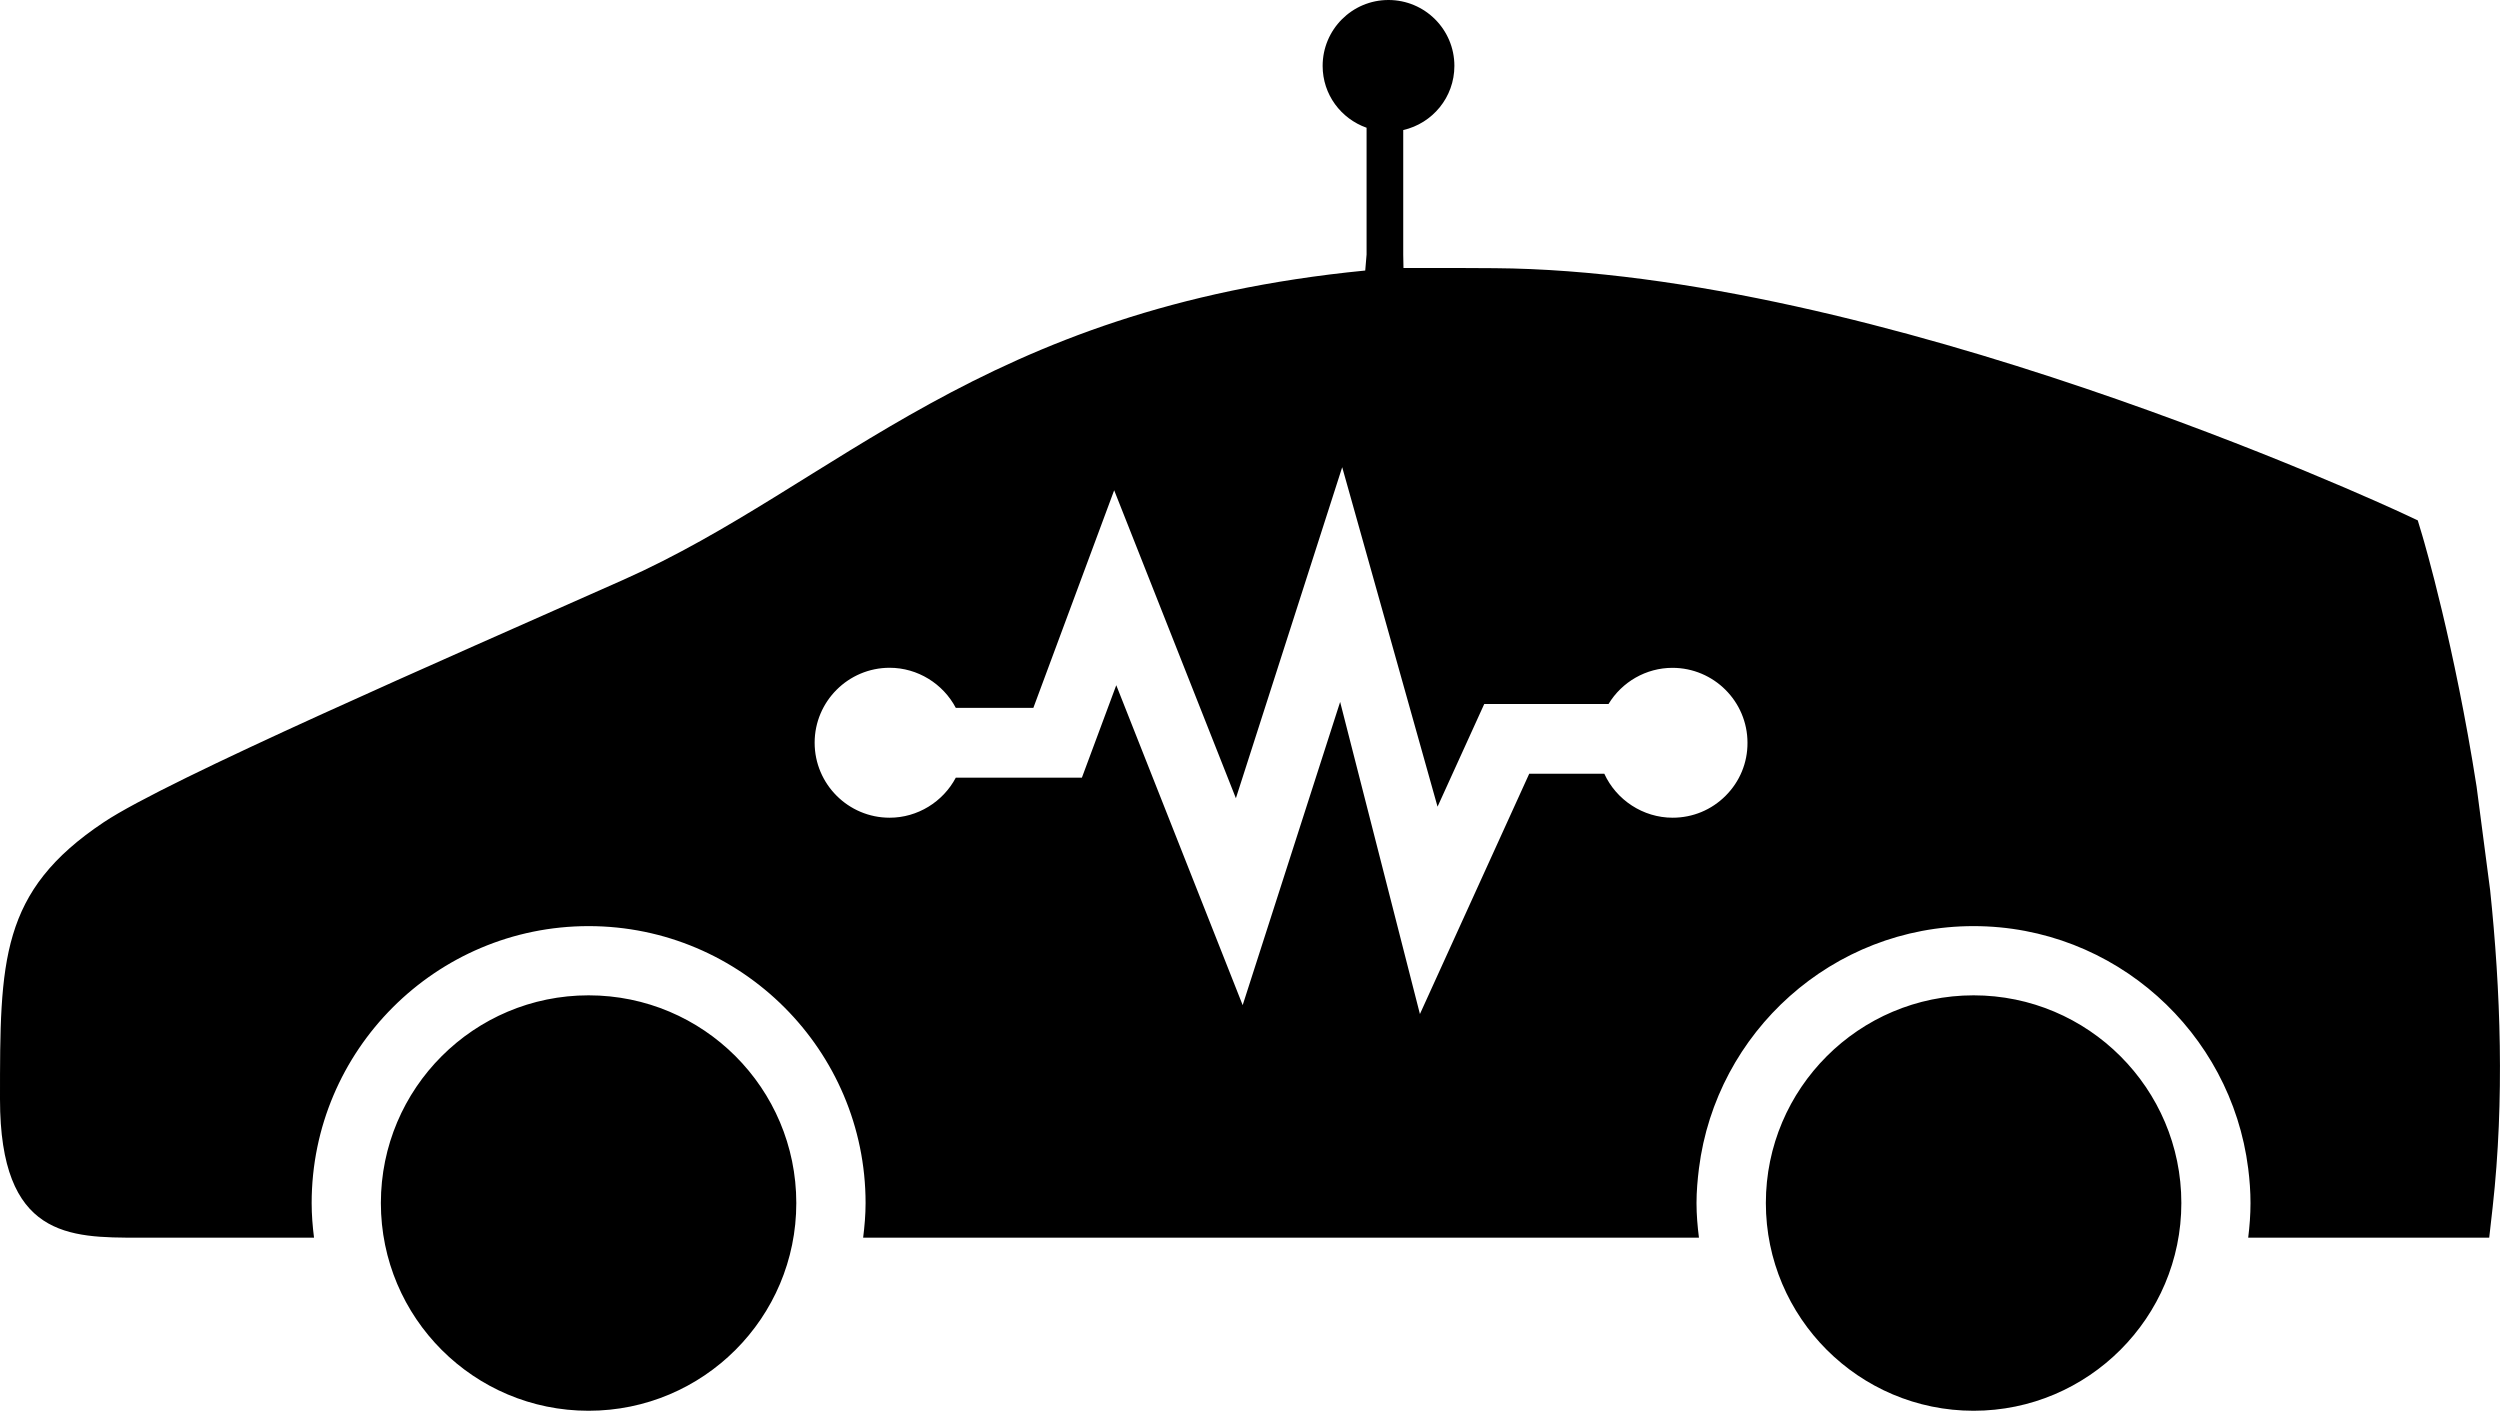 <?xml version="1.0" encoding="UTF-8" standalone="no"?>
<svg
   xmlns:dc="http://purl.org/dc/elements/1.1/"
   xmlns:cc="http://creativecommons.org/ns#"
   xmlns:rdf="http://www.w3.org/1999/02/22-rdf-syntax-ns#"
   xmlns:svg="http://www.w3.org/2000/svg"
   xmlns="http://www.w3.org/2000/svg"
   xmlns:sodipodi="http://sodipodi.sourceforge.net/DTD/sodipodi-0.dtd"
   xmlns:inkscape="http://www.inkscape.org/namespaces/inkscape"
   version="1.1"
   x="0px"
   y="0px"
   viewBox="0 0 80.001 45.146"
   enable-background="new 0 0 100 45.711"
   xml:space="preserve"
   id="svg7214"
   inkscape:version="0.91 r13725"
   sodipodi:docname="noun_212277_cc.svg"
   width="80.001"
   height="45.146"><defs
     id="defs7224" /><sodipodi:namedview
     pagecolor="#ffffff"
     bordercolor="#666666"
     borderopacity="1"
     objecttolerance="10"
     gridtolerance="10"
     guidetolerance="10"
     inkscape:pageopacity="0"
     inkscape:pageshadow="2"
     inkscape:window-width="717"
     inkscape:window-height="480"
     id="namedview7222"
     showgrid="false"
     fit-margin-top="0"
     fit-margin-left="0"
     fit-margin-right="0"
     fit-margin-bottom="0"
     inkscape:zoom="1.888"
     inkscape:cx="135.22034"
     inkscape:cy="5.785156"
     inkscape:window-x="0"
     inkscape:window-y="23"
     inkscape:window-maximized="0"
     inkscape:current-layer="svg7214" /><path
     style="fill:#000000"
     d="m 44.43,0 c -1.162,0 -2.105,0.944 -2.105,2.109 0,0.918 0.587,1.689 1.406,1.979 l 0,4.057 -0.043,0.512 C 31.358,9.866 26.785,15.515 19.945,18.555 14.165,21.124 5.384,24.937 3.322,26.311 -0.002,28.527 0,30.742 0,35.174 c 0,4.432 2.216,4.432 4.432,4.432 l 5.617,0 c -0.046,-0.363 -0.076,-0.731 -0.076,-1.107 0,-4.887 3.975,-8.863 8.863,-8.863 4.887,0 8.863,3.976 8.863,8.863 0,0.377 -0.033,0.744 -0.078,1.107 l 24.51,0 2.236,0 c -0.046,-0.363 -0.078,-0.731 -0.078,-1.107 0,-0.377 0.033,-0.746 0.078,-1.109 0.549,-4.365 4.276,-7.754 8.787,-7.754 4.511,0 8.24,3.389 8.789,7.754 0.046,0.363 0.074,0.733 0.074,1.109 0,0.377 -0.029,0.744 -0.074,1.107 l 2.234,0 5.479,0 0.111,-0.984 c 0.381,-3.43 0.252,-6.954 -0.082,-10.139 L 79.252,25.172 C 78.545,20.648 77.585,17.374 77.512,17.127 L 77.369,16.652 76.918,16.441 C 76.237,16.124 60.099,8.666 47.826,8.582 l -1.152,-0.006 -1.762,0 -0.008,-0.428 0,-3.986 c 0.936,-0.214 1.637,-1.049 1.637,-2.053 0,-1.164 -0.942,-2.109 -2.111,-2.109 z m -1.479,14.951 3.051,10.863 1.494,-3.285 3.977,0 c 0.427,-0.708 1.203,-1.158 2.045,-1.158 1.325,0 2.402,1.076 2.402,2.398 0.003,0.64 -0.246,1.241 -0.699,1.695 -0.453,0.454 -1.055,0.703 -1.697,0.703 -0.948,0 -1.803,-0.57 -2.186,-1.408 l -2.402,0 -3.498,7.691 -2.553,-9.988 -3.119,9.703 -4.045,-10.238 -1.1,2.959 -4.035,0 c -0.409,0.773 -1.224,1.281 -2.117,1.281 -1.325,0 -2.4,-1.076 -2.4,-2.4 0,-1.322 1.076,-2.398 2.4,-2.398 0.895,0 1.71,0.51 2.117,1.283 l 2.482,0 2.586,-6.963 3.895,9.855 3.402,-10.594 z m -24.115,16.9 c -3.671,-2.41e-4 -6.648,2.975 -6.648,6.646 -2.42e-4,3.672 2.976,6.649 6.648,6.648 3.671,-6.22e-4 6.647,-2.977 6.646,-6.648 -6.21e-4,-3.671 -2.976,-6.646 -6.646,-6.646 z m 44.32,0 c -3.666,0 -6.648,2.981 -6.648,6.646 0,3.666 2.983,6.648 6.648,6.648 3.666,0 6.648,-2.983 6.648,-6.648 0,-3.666 -2.983,-6.646 -6.648,-6.646 z"
     id="path7216"
     inkscape:connector-curvature="0" /></svg>